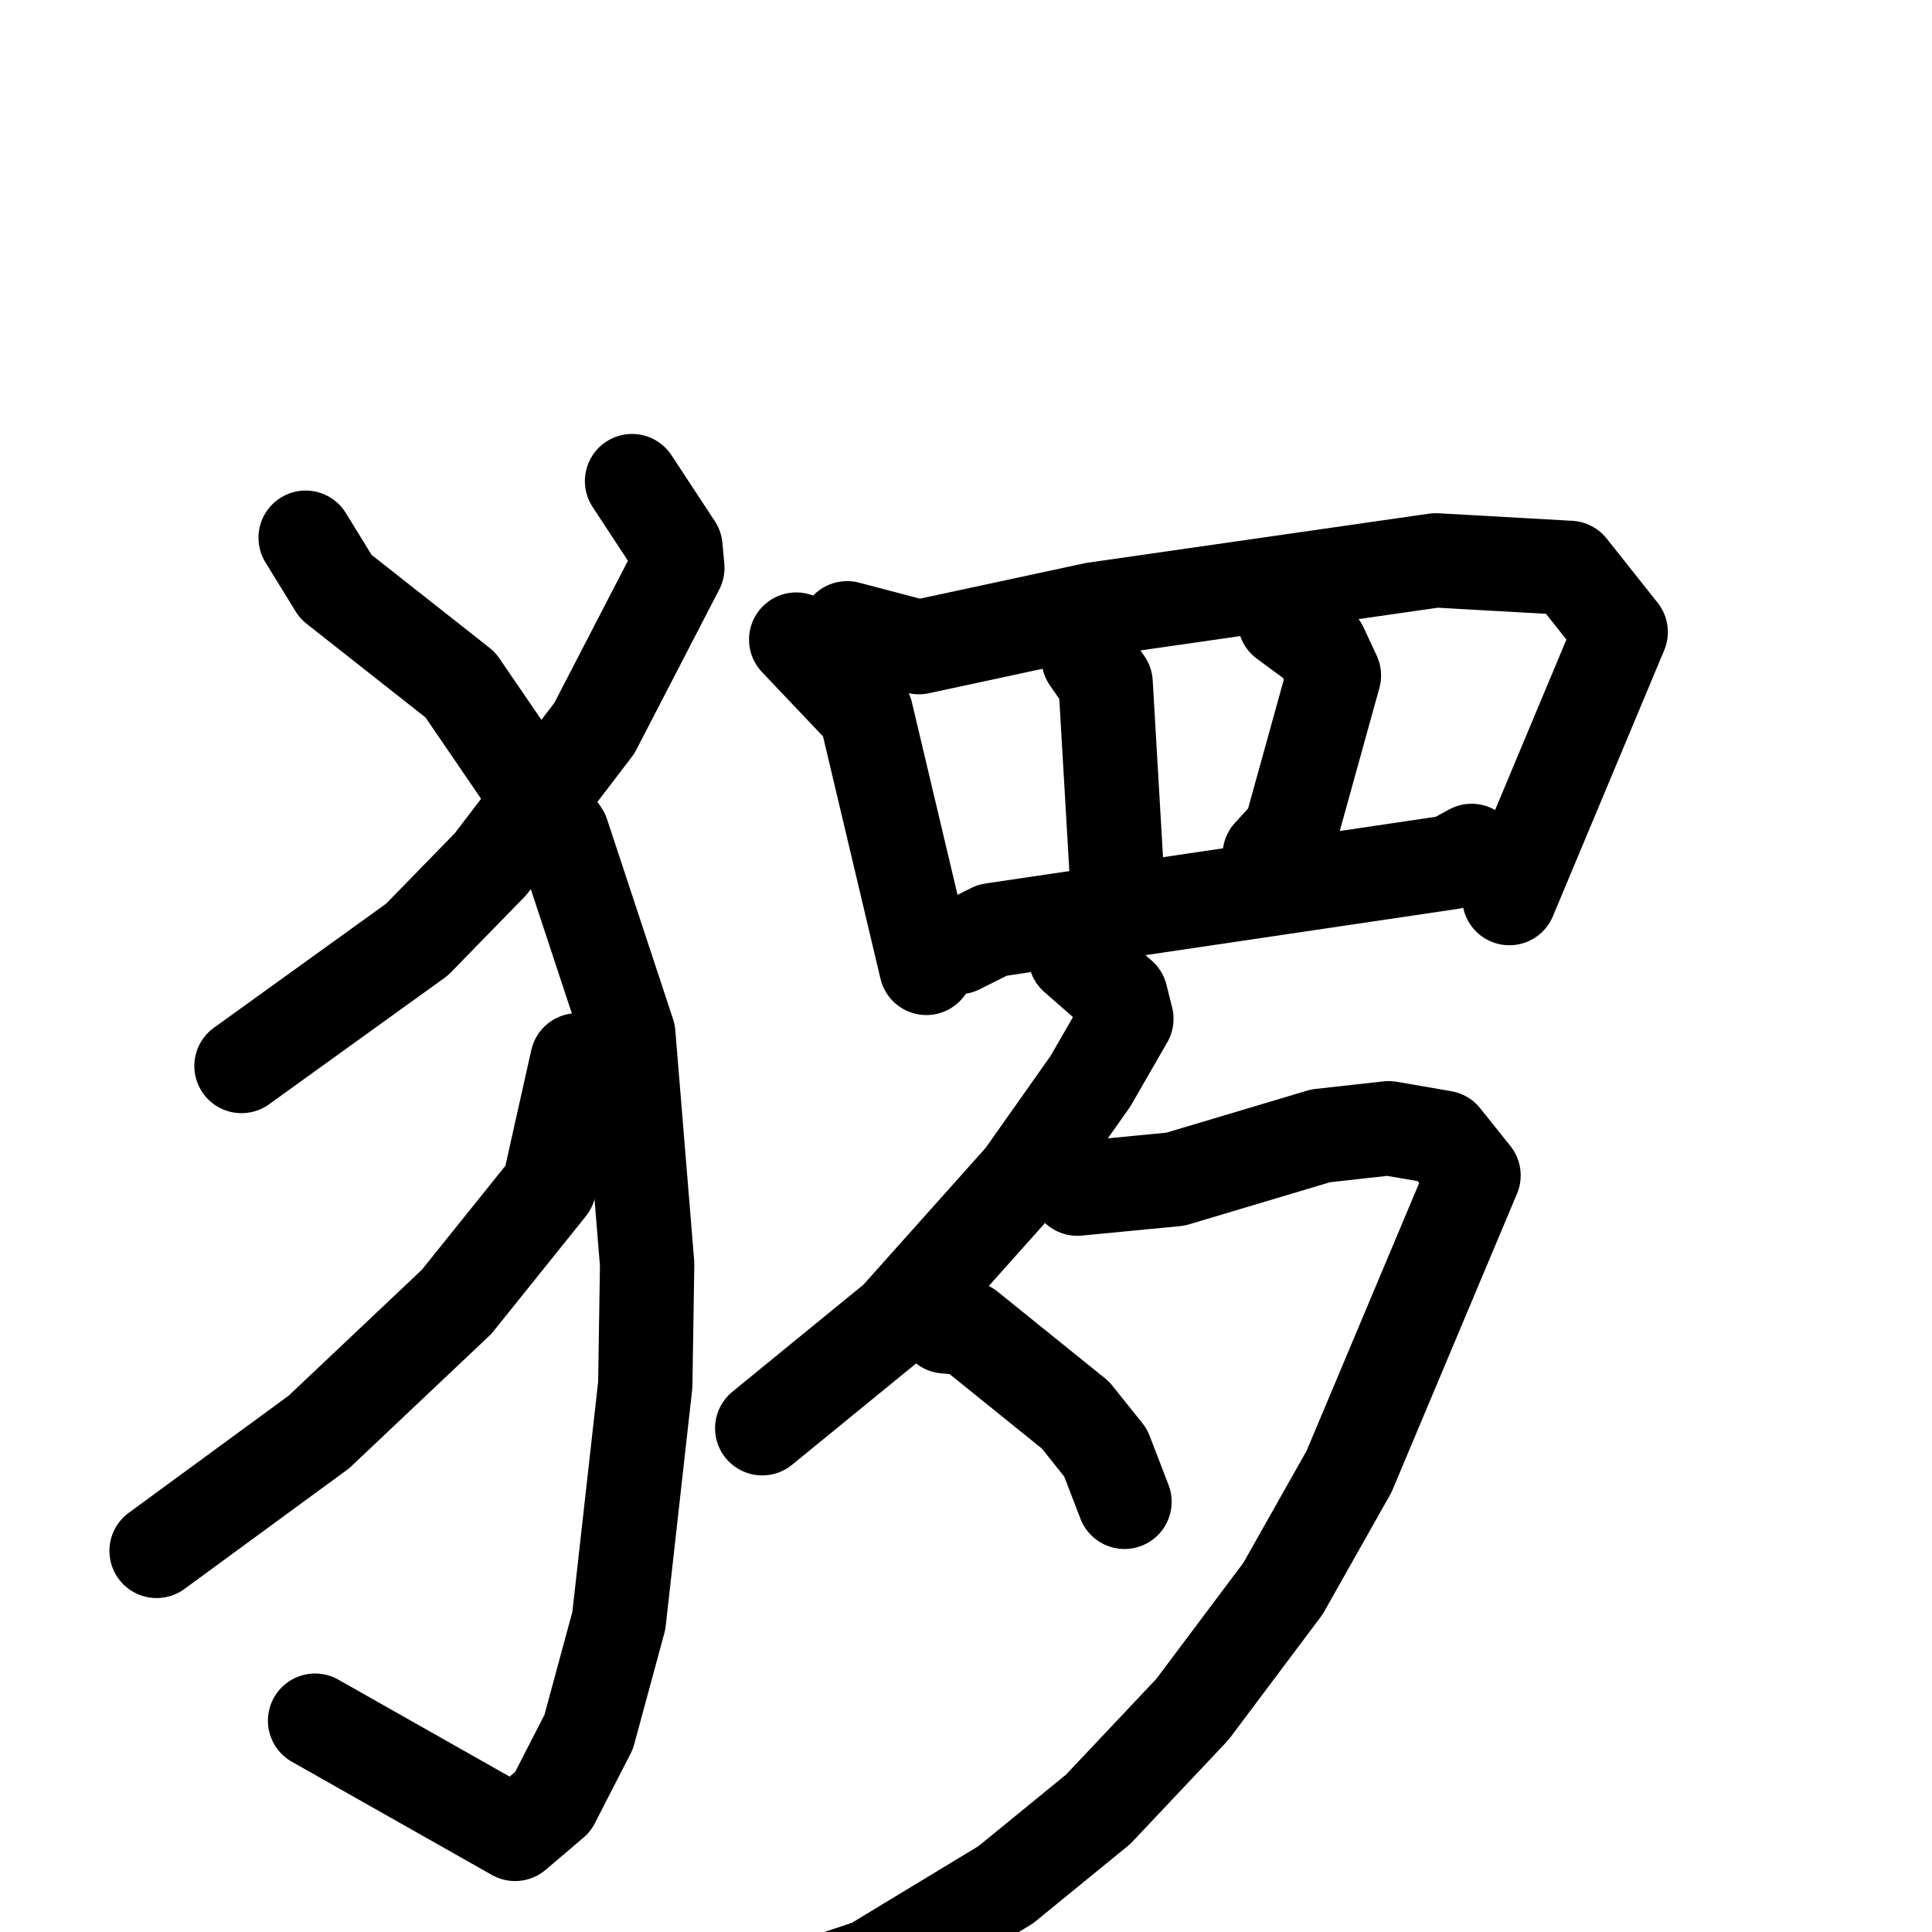<svg xmlns="http://www.w3.org/2000/svg" viewBox="0 0 1024 1024">
  <g style="fill:none;stroke:#000000;stroke-width:50;stroke-linecap:round;stroke-linejoin:round;" transform="scale(1, 1) translate(0, 0)">
    <path d="M 335.0,255.0 L 358.0,290.0 L 359.0,301.0 L 315.0,386.0 L 260.0,458.0 L 221.0,498.0 L 128.0,565.0"/>
    <path d="M 162.0,285.0 L 178.0,311.0 L 244.0,363.0 L 298.0,442.0 L 333.0,548.0 L 343.0,670.0 L 342.0,734.0 L 328.0,859.0 L 312.0,918.0 L 293.0,955.0 L 273.0,972.0 L 167.0,912.0"/>
    <path d="M 306.0,562.0 L 291.0,629.0 L 242.0,690.0 L 169.0,759.0 L 83.0,822.0"/>
    <path d="M 422.0,339.0 L 459.0,378.0 L 491.0,513.0"/>
    <path d="M 449.0,333.0 L 487.0,343.0 L 580.0,323.0 L 761.0,297.0 L 832.0,301.0 L 859.0,335.0 L 800.0,476.0"/>
    <path d="M 577.0,349.0 L 586.0,362.0 L 592.0,465.0"/>
    <path d="M 681.0,329.0 L 700.0,343.0 L 707.0,358.0 L 684.0,441.0 L 673.0,453.0"/>
    <path d="M 508.0,502.0 L 526.0,493.0 L 769.0,457.0 L 780.0,451.0"/>
    <path d="M 570.0,507.0 L 594.0,528.0 L 597.0,540.0 L 578.0,573.0 L 542.0,624.0 L 475.0,699.0 L 404.0,757.0"/>
    <path d="M 571.0,630.0 L 623.0,625.0 L 700.0,602.0 L 736.0,598.0 L 765.0,603.0 L 781.0,623.0 L 715.0,780.0 L 680.0,842.0 L 632.0,906.0 L 582.0,959.0 L 533.0,999.0 L 462.0,1042.0 L 405.0,1061.0"/>
    <path d="M 501.0,703.0 L 513.0,704.0 L 570.0,750.0 L 586.0,770.0 L 596.0,796.0"/>
  </g>
</svg>
